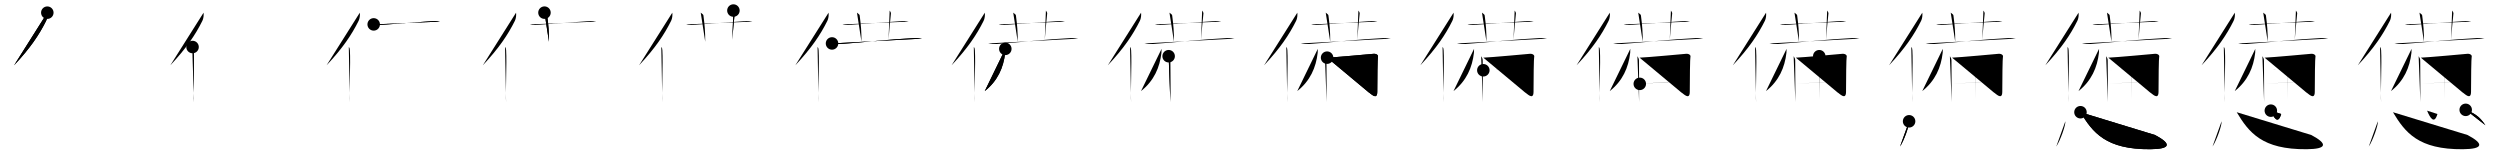 <svg class="stroke_order_diagram--svg_container_for_518662a7d5dda79658000ec5" style="height: 100px; width: 1600px;" viewbox="0 0 1600 100"><desc>Created with Snap</desc><defs></defs><line class="stroke_order_diagram--bounding_box" x1="1" x2="1599" y1="1" y2="1"></line><line class="stroke_order_diagram--bounding_box" x1="1" x2="1" y1="1" y2="99"></line><line class="stroke_order_diagram--bounding_box" x1="1" x2="1599" y1="99" y2="99"></line><line class="stroke_order_diagram--guide_line" x1="0" x2="1600" y1="50" y2="50"></line><line class="stroke_order_diagram--guide_line" x1="50" x2="50" y1="1" y2="99"></line><line class="stroke_order_diagram--bounding_box" x1="99" x2="99" y1="1" y2="99"></line><path class="stroke_order_diagram--current_path" d="M34.28,12.11c0.22,1.65-0.06,3.81-0.77,5.23c-4.5,9.02-10.2,17.48-20.51,28.46" id="kvg:0618a-s1" kvg:type="㇒" transform="matrix(1,0,0,1,-4,-4)" xmlns:kvg="http://kanjivg.tagaini.net"></path><path class="stroke_order_diagram--current_path" d="M34.28,12.11c0.22,1.65-0.06,3.81-0.77,5.23c-4.5,9.02-10.2,17.48-20.51,28.46" id="Ske2i8ny2p" kvg:type="㇒" transform="matrix(1,0,0,1,-4,-4)" xmlns:kvg="http://kanjivg.tagaini.net"></path><circle class="stroke_order_diagram--path_start" cx="34.28" cy="12.11" r="4" transform="matrix(1,0,0,1,-4,-4)"></circle><line class="stroke_order_diagram--guide_line" x1="150" x2="150" y1="1" y2="99"></line><line class="stroke_order_diagram--bounding_box" x1="199" x2="199" y1="1" y2="99"></line><path class="stroke_order_diagram--existing_path" d="M34.28,12.11c0.22,1.65-0.06,3.81-0.77,5.23c-4.5,9.02-10.2,17.48-20.51,28.46" id="Ske2i8ny2s" kvg:type="㇒" transform="matrix(1,0,0,1,96,-4)" xmlns:kvg="http://kanjivg.tagaini.net"></path><path class="stroke_order_diagram--current_path" d="M27.23,34.09c0.54,0.41,0.64,1.32,0.7,2.17c0.51,7.92-0.48,28.29-0.04,33.15" id="kvg:0618a-s2" kvg:type="㇑" transform="matrix(1,0,0,1,96,-4)" xmlns:kvg="http://kanjivg.tagaini.net"></path><path class="stroke_order_diagram--current_path" d="M27.23,34.09c0.54,0.41,0.64,1.32,0.7,2.17c0.51,7.92-0.48,28.29-0.04,33.15" id="Ske2i8ny2u" kvg:type="㇑" transform="matrix(1,0,0,1,96,-4)" xmlns:kvg="http://kanjivg.tagaini.net"></path><circle class="stroke_order_diagram--path_start" cx="27.23" cy="34.09" r="4" transform="matrix(1,0,0,1,96,-4)"></circle><line class="stroke_order_diagram--guide_line" x1="250" x2="250" y1="1" y2="99"></line><line class="stroke_order_diagram--bounding_box" x1="299" x2="299" y1="1" y2="99"></line><path class="stroke_order_diagram--existing_path" d="M34.28,12.11c0.22,1.65-0.06,3.81-0.77,5.23c-4.5,9.02-10.2,17.48-20.51,28.46" id="Ske2i8ny2x" kvg:type="㇒" transform="matrix(1,0,0,1,196,-4)" xmlns:kvg="http://kanjivg.tagaini.net"></path><path class="stroke_order_diagram--existing_path" d="M27.23,34.09c0.54,0.41,0.64,1.32,0.7,2.17c0.51,7.92-0.48,28.29-0.04,33.15" id="Ske2i8ny2y" kvg:type="㇑" transform="matrix(1,0,0,1,196,-4)" xmlns:kvg="http://kanjivg.tagaini.net"></path><path class="stroke_order_diagram--current_path" d="M43.16,19.61c1.15,0.38,2.49,0.45,3.65,0.38c10.6-0.69,26.44-1.98,34.74-2.53c1.92-0.13,3.08,0.18,4.04,0.37" id="kvg:0618a-s3" kvg:type="㇐" transform="matrix(1,0,0,1,196,-4)" xmlns:kvg="http://kanjivg.tagaini.net"></path><path class="stroke_order_diagram--current_path" d="M43.16,19.61c1.15,0.38,2.49,0.45,3.65,0.38c10.6-0.69,26.44-1.98,34.74-2.53c1.92-0.13,3.08,0.18,4.04,0.37" id="Ske2i8ny210" kvg:type="㇐" transform="matrix(1,0,0,1,196,-4)" xmlns:kvg="http://kanjivg.tagaini.net"></path><circle class="stroke_order_diagram--path_start" cx="43.16" cy="19.61" r="4" transform="matrix(1,0,0,1,196,-4)"></circle><line class="stroke_order_diagram--guide_line" x1="350" x2="350" y1="1" y2="99"></line><line class="stroke_order_diagram--bounding_box" x1="399" x2="399" y1="1" y2="99"></line><path class="stroke_order_diagram--existing_path" d="M34.28,12.11c0.22,1.65-0.06,3.81-0.77,5.23c-4.5,9.02-10.2,17.48-20.51,28.46" id="Ske2i8ny213" kvg:type="㇒" transform="matrix(1,0,0,1,296,-4)" xmlns:kvg="http://kanjivg.tagaini.net"></path><path class="stroke_order_diagram--existing_path" d="M27.23,34.09c0.54,0.41,0.64,1.32,0.7,2.17c0.51,7.92-0.48,28.29-0.04,33.15" id="Ske2i8ny214" kvg:type="㇑" transform="matrix(1,0,0,1,296,-4)" xmlns:kvg="http://kanjivg.tagaini.net"></path><path class="stroke_order_diagram--existing_path" d="M43.16,19.61c1.15,0.38,2.49,0.45,3.65,0.38c10.6-0.69,26.44-1.98,34.74-2.53c1.92-0.13,3.08,0.18,4.04,0.37" id="Ske2i8ny215" kvg:type="㇐" transform="matrix(1,0,0,1,296,-4)" xmlns:kvg="http://kanjivg.tagaini.net"></path><path class="stroke_order_diagram--current_path" d="M52.46,12.09c1.22,0.96,1.66,1.25,1.74,1.85c0.86,6.56,1.15,10.31,1.15,16.8" id="kvg:0618a-s4" kvg:type="㇑a" transform="matrix(1,0,0,1,296,-4)" xmlns:kvg="http://kanjivg.tagaini.net"></path><path class="stroke_order_diagram--current_path" d="M52.46,12.09c1.22,0.96,1.66,1.25,1.74,1.85c0.86,6.56,1.15,10.31,1.15,16.8" id="Ske2i8ny217" kvg:type="㇑a" transform="matrix(1,0,0,1,296,-4)" xmlns:kvg="http://kanjivg.tagaini.net"></path><circle class="stroke_order_diagram--path_start" cx="52.46" cy="12.09" r="4" transform="matrix(1,0,0,1,296,-4)"></circle><line class="stroke_order_diagram--guide_line" x1="450" x2="450" y1="1" y2="99"></line><line class="stroke_order_diagram--bounding_box" x1="499" x2="499" y1="1" y2="99"></line><path class="stroke_order_diagram--existing_path" d="M34.28,12.11c0.22,1.65-0.06,3.81-0.77,5.23c-4.5,9.02-10.2,17.48-20.51,28.46" id="Ske2i8ny21a" kvg:type="㇒" transform="matrix(1,0,0,1,396,-4)" xmlns:kvg="http://kanjivg.tagaini.net"></path><path class="stroke_order_diagram--existing_path" d="M27.23,34.09c0.54,0.41,0.64,1.32,0.7,2.17c0.51,7.92-0.48,28.29-0.04,33.15" id="Ske2i8ny21b" kvg:type="㇑" transform="matrix(1,0,0,1,396,-4)" xmlns:kvg="http://kanjivg.tagaini.net"></path><path class="stroke_order_diagram--existing_path" d="M43.16,19.61c1.15,0.38,2.49,0.45,3.65,0.38c10.6-0.69,26.44-1.98,34.74-2.53c1.92-0.13,3.08,0.18,4.04,0.37" id="Ske2i8ny21c" kvg:type="㇐" transform="matrix(1,0,0,1,396,-4)" xmlns:kvg="http://kanjivg.tagaini.net"></path><path class="stroke_order_diagram--existing_path" d="M52.46,12.09c1.22,0.96,1.66,1.25,1.74,1.85c0.86,6.56,1.15,10.31,1.15,16.8" id="Ske2i8ny21d" kvg:type="㇑a" transform="matrix(1,0,0,1,396,-4)" xmlns:kvg="http://kanjivg.tagaini.net"></path><path class="stroke_order_diagram--current_path" d="M73.38,10.75c0.36,0.5,0.88,1.35,0.82,1.85c-0.71,6.15-0.96,10.65-1.55,16.8" id="kvg:0618a-s5" kvg:type="㇑a" transform="matrix(1,0,0,1,396,-4)" xmlns:kvg="http://kanjivg.tagaini.net"></path><path class="stroke_order_diagram--current_path" d="M73.38,10.75c0.36,0.5,0.88,1.35,0.82,1.85c-0.71,6.15-0.96,10.65-1.55,16.8" id="Ske2i8ny21f" kvg:type="㇑a" transform="matrix(1,0,0,1,396,-4)" xmlns:kvg="http://kanjivg.tagaini.net"></path><circle class="stroke_order_diagram--path_start" cx="73.38" cy="10.75" r="4" transform="matrix(1,0,0,1,396,-4)"></circle><line class="stroke_order_diagram--guide_line" x1="550" x2="550" y1="1" y2="99"></line><line class="stroke_order_diagram--bounding_box" x1="599" x2="599" y1="1" y2="99"></line><path class="stroke_order_diagram--existing_path" d="M34.28,12.11c0.22,1.65-0.06,3.81-0.77,5.23c-4.5,9.02-10.2,17.48-20.51,28.46" id="Ske2i8ny21i" kvg:type="㇒" transform="matrix(1,0,0,1,496,-4)" xmlns:kvg="http://kanjivg.tagaini.net"></path><path class="stroke_order_diagram--existing_path" d="M27.23,34.09c0.54,0.41,0.64,1.32,0.7,2.17c0.51,7.92-0.48,28.29-0.04,33.15" id="Ske2i8ny21j" kvg:type="㇑" transform="matrix(1,0,0,1,496,-4)" xmlns:kvg="http://kanjivg.tagaini.net"></path><path class="stroke_order_diagram--existing_path" d="M43.16,19.61c1.15,0.38,2.49,0.45,3.65,0.38c10.6-0.69,26.44-1.98,34.74-2.53c1.92-0.13,3.08,0.18,4.04,0.37" id="Ske2i8ny21k" kvg:type="㇐" transform="matrix(1,0,0,1,496,-4)" xmlns:kvg="http://kanjivg.tagaini.net"></path><path class="stroke_order_diagram--existing_path" d="M52.46,12.09c1.22,0.96,1.66,1.25,1.74,1.85c0.86,6.56,1.15,10.31,1.15,16.8" id="Ske2i8ny21l" kvg:type="㇑a" transform="matrix(1,0,0,1,496,-4)" xmlns:kvg="http://kanjivg.tagaini.net"></path><path class="stroke_order_diagram--existing_path" d="M73.38,10.75c0.36,0.5,0.88,1.35,0.82,1.85c-0.71,6.15-0.96,10.65-1.55,16.8" id="Ske2i8ny21m" kvg:type="㇑a" transform="matrix(1,0,0,1,496,-4)" xmlns:kvg="http://kanjivg.tagaini.net"></path><path class="stroke_order_diagram--current_path" d="M36.49,31.8c1.41,0.37,3.99,0.47,5.39,0.37C58,31,71.99,29.27,89.15,28.36c2.34-0.12,3.75,0.18,4.92,0.36" id="kvg:0618a-s6" kvg:type="㇐" transform="matrix(1,0,0,1,496,-4)" xmlns:kvg="http://kanjivg.tagaini.net"></path><path class="stroke_order_diagram--current_path" d="M36.49,31.8c1.41,0.37,3.99,0.47,5.39,0.37C58,31,71.99,29.27,89.15,28.36c2.34-0.12,3.75,0.18,4.92,0.36" id="Ske2i8ny21o" kvg:type="㇐" transform="matrix(1,0,0,1,496,-4)" xmlns:kvg="http://kanjivg.tagaini.net"></path><circle class="stroke_order_diagram--path_start" cx="36.49" cy="31.8" r="4" transform="matrix(1,0,0,1,496,-4)"></circle><line class="stroke_order_diagram--guide_line" x1="650" x2="650" y1="1" y2="99"></line><line class="stroke_order_diagram--bounding_box" x1="699" x2="699" y1="1" y2="99"></line><path class="stroke_order_diagram--existing_path" d="M34.28,12.11c0.22,1.65-0.06,3.81-0.77,5.23c-4.5,9.02-10.2,17.48-20.51,28.46" id="Ske2i8ny21r" kvg:type="㇒" transform="matrix(1,0,0,1,596,-4)" xmlns:kvg="http://kanjivg.tagaini.net"></path><path class="stroke_order_diagram--existing_path" d="M27.23,34.09c0.54,0.41,0.64,1.32,0.7,2.17c0.51,7.92-0.48,28.29-0.04,33.15" id="Ske2i8ny21s" kvg:type="㇑" transform="matrix(1,0,0,1,596,-4)" xmlns:kvg="http://kanjivg.tagaini.net"></path><path class="stroke_order_diagram--existing_path" d="M43.16,19.61c1.15,0.38,2.49,0.45,3.65,0.38c10.6-0.69,26.44-1.98,34.74-2.53c1.92-0.13,3.08,0.18,4.04,0.37" id="Ske2i8ny21t" kvg:type="㇐" transform="matrix(1,0,0,1,596,-4)" xmlns:kvg="http://kanjivg.tagaini.net"></path><path class="stroke_order_diagram--existing_path" d="M52.46,12.09c1.22,0.96,1.66,1.25,1.74,1.85c0.86,6.56,1.15,10.31,1.15,16.8" id="Ske2i8ny21u" kvg:type="㇑a" transform="matrix(1,0,0,1,596,-4)" xmlns:kvg="http://kanjivg.tagaini.net"></path><path class="stroke_order_diagram--existing_path" d="M73.38,10.75c0.36,0.5,0.88,1.35,0.82,1.85c-0.71,6.15-0.96,10.65-1.55,16.8" id="Ske2i8ny21v" kvg:type="㇑a" transform="matrix(1,0,0,1,596,-4)" xmlns:kvg="http://kanjivg.tagaini.net"></path><path class="stroke_order_diagram--existing_path" d="M36.49,31.8c1.41,0.37,3.99,0.47,5.39,0.37C58,31,71.99,29.27,89.15,28.36c2.34-0.12,3.75,0.18,4.92,0.36" id="Ske2i8ny21w" kvg:type="㇐" transform="matrix(1,0,0,1,596,-4)" xmlns:kvg="http://kanjivg.tagaini.net"></path><path class="stroke_order_diagram--current_path" d="M47.4,35.27c0.04,0.61,0.01,1.74-0.07,2.46c-1.08,9.52-4.83,18.02-13.09,24.57" id="kvg:0618a-s7" kvg:type="㇒" transform="matrix(1,0,0,1,596,-4)" xmlns:kvg="http://kanjivg.tagaini.net"></path><path class="stroke_order_diagram--current_path" d="M47.4,35.27c0.04,0.61,0.01,1.74-0.07,2.46c-1.08,9.52-4.83,18.02-13.09,24.57" id="Ske2i8ny21y" kvg:type="㇒" transform="matrix(1,0,0,1,596,-4)" xmlns:kvg="http://kanjivg.tagaini.net"></path><circle class="stroke_order_diagram--path_start" cx="47.4" cy="35.27" r="4" transform="matrix(1,0,0,1,596,-4)"></circle><line class="stroke_order_diagram--guide_line" x1="750" x2="750" y1="1" y2="99"></line><line class="stroke_order_diagram--bounding_box" x1="799" x2="799" y1="1" y2="99"></line><path class="stroke_order_diagram--existing_path" d="M34.28,12.11c0.22,1.65-0.06,3.81-0.77,5.23c-4.5,9.02-10.2,17.48-20.51,28.46" id="Ske2i8ny221" kvg:type="㇒" transform="matrix(1,0,0,1,696,-4)" xmlns:kvg="http://kanjivg.tagaini.net"></path><path class="stroke_order_diagram--existing_path" d="M27.23,34.09c0.54,0.41,0.64,1.32,0.7,2.17c0.51,7.92-0.48,28.29-0.04,33.15" id="Ske2i8ny222" kvg:type="㇑" transform="matrix(1,0,0,1,696,-4)" xmlns:kvg="http://kanjivg.tagaini.net"></path><path class="stroke_order_diagram--existing_path" d="M43.16,19.61c1.15,0.38,2.49,0.45,3.65,0.38c10.6-0.69,26.44-1.98,34.74-2.53c1.92-0.13,3.08,0.18,4.04,0.37" id="Ske2i8ny223" kvg:type="㇐" transform="matrix(1,0,0,1,696,-4)" xmlns:kvg="http://kanjivg.tagaini.net"></path><path class="stroke_order_diagram--existing_path" d="M52.46,12.09c1.22,0.96,1.66,1.25,1.74,1.85c0.86,6.56,1.15,10.31,1.15,16.8" id="Ske2i8ny224" kvg:type="㇑a" transform="matrix(1,0,0,1,696,-4)" xmlns:kvg="http://kanjivg.tagaini.net"></path><path class="stroke_order_diagram--existing_path" d="M73.38,10.75c0.36,0.5,0.88,1.35,0.82,1.85c-0.71,6.15-0.96,10.65-1.55,16.8" id="Ske2i8ny225" kvg:type="㇑a" transform="matrix(1,0,0,1,696,-4)" xmlns:kvg="http://kanjivg.tagaini.net"></path><path class="stroke_order_diagram--existing_path" d="M36.49,31.8c1.41,0.37,3.99,0.47,5.39,0.37C58,31,71.99,29.27,89.15,28.36c2.34-0.12,3.75,0.18,4.92,0.36" id="Ske2i8ny226" kvg:type="㇐" transform="matrix(1,0,0,1,696,-4)" xmlns:kvg="http://kanjivg.tagaini.net"></path><path class="stroke_order_diagram--existing_path" d="M47.4,35.27c0.04,0.61,0.01,1.74-0.07,2.46c-1.08,9.52-4.83,18.02-13.09,24.57" id="Ske2i8ny227" kvg:type="㇒" transform="matrix(1,0,0,1,696,-4)" xmlns:kvg="http://kanjivg.tagaini.net"></path><path class="stroke_order_diagram--current_path" d="M51.93,39.97c0.57,1.03,0.99,1.39,1.01,2.81c0.09,6.14,0.09,25.75,0.09,26.48" id="kvg:0618a-s8" kvg:type="㇑/㇒" transform="matrix(1,0,0,1,696,-4)" xmlns:kvg="http://kanjivg.tagaini.net"></path><path class="stroke_order_diagram--current_path" d="M51.93,39.97c0.57,1.03,0.99,1.39,1.01,2.81c0.09,6.14,0.09,25.75,0.09,26.48" id="Ske2i8ny229" kvg:type="㇑/㇒" transform="matrix(1,0,0,1,696,-4)" xmlns:kvg="http://kanjivg.tagaini.net"></path><circle class="stroke_order_diagram--path_start" cx="51.93" cy="39.97" r="4" transform="matrix(1,0,0,1,696,-4)"></circle><line class="stroke_order_diagram--guide_line" x1="850" x2="850" y1="1" y2="99"></line><line class="stroke_order_diagram--bounding_box" x1="899" x2="899" y1="1" y2="99"></line><path class="stroke_order_diagram--existing_path" d="M34.28,12.11c0.22,1.65-0.06,3.81-0.77,5.23c-4.5,9.02-10.2,17.48-20.51,28.46" id="Ske2i8ny22c" kvg:type="㇒" transform="matrix(1,0,0,1,796,-4)" xmlns:kvg="http://kanjivg.tagaini.net"></path><path class="stroke_order_diagram--existing_path" d="M27.23,34.09c0.54,0.41,0.64,1.32,0.7,2.17c0.51,7.92-0.48,28.29-0.04,33.15" id="Ske2i8ny22d" kvg:type="㇑" transform="matrix(1,0,0,1,796,-4)" xmlns:kvg="http://kanjivg.tagaini.net"></path><path class="stroke_order_diagram--existing_path" d="M43.16,19.61c1.15,0.38,2.49,0.45,3.65,0.38c10.6-0.69,26.44-1.98,34.74-2.53c1.92-0.13,3.08,0.18,4.04,0.37" id="Ske2i8ny22e" kvg:type="㇐" transform="matrix(1,0,0,1,796,-4)" xmlns:kvg="http://kanjivg.tagaini.net"></path><path class="stroke_order_diagram--existing_path" d="M52.46,12.09c1.22,0.96,1.66,1.25,1.74,1.85c0.86,6.56,1.15,10.31,1.15,16.8" id="Ske2i8ny22f" kvg:type="㇑a" transform="matrix(1,0,0,1,796,-4)" xmlns:kvg="http://kanjivg.tagaini.net"></path><path class="stroke_order_diagram--existing_path" d="M73.38,10.75c0.36,0.5,0.88,1.35,0.82,1.85c-0.71,6.15-0.96,10.65-1.55,16.8" id="Ske2i8ny22g" kvg:type="㇑a" transform="matrix(1,0,0,1,796,-4)" xmlns:kvg="http://kanjivg.tagaini.net"></path><path class="stroke_order_diagram--existing_path" d="M36.49,31.8c1.41,0.37,3.99,0.47,5.39,0.37C58,31,71.99,29.27,89.15,28.36c2.34-0.12,3.75,0.18,4.92,0.36" id="Ske2i8ny22h" kvg:type="㇐" transform="matrix(1,0,0,1,796,-4)" xmlns:kvg="http://kanjivg.tagaini.net"></path><path class="stroke_order_diagram--existing_path" d="M47.4,35.27c0.04,0.61,0.01,1.74-0.07,2.46c-1.08,9.52-4.83,18.02-13.09,24.57" id="Ske2i8ny22i" kvg:type="㇒" transform="matrix(1,0,0,1,796,-4)" xmlns:kvg="http://kanjivg.tagaini.net"></path><path class="stroke_order_diagram--existing_path" d="M51.93,39.97c0.57,1.03,0.99,1.39,1.01,2.81c0.09,6.14,0.09,25.75,0.09,26.48" id="Ske2i8ny22j" kvg:type="㇑/㇒" transform="matrix(1,0,0,1,796,-4)" xmlns:kvg="http://kanjivg.tagaini.net"></path><path class="stroke_order_diagram--current_path" d="M53.33,40.9c4.81-0.16,28.43-2.36,29.7-2.46c2.29-0.19,3.14,1.24,2.86,1.81c-0.27,0.55-0.43,14.75-0.43,22.47c0,5.94-4.46,0.82-5.37,0.49" id="kvg:0618a-s9" kvg:type="㇆a" transform="matrix(1,0,0,1,796,-4)" xmlns:kvg="http://kanjivg.tagaini.net"></path><path class="stroke_order_diagram--current_path" d="M53.33,40.9c4.81-0.16,28.43-2.36,29.7-2.46c2.29-0.19,3.14,1.24,2.86,1.81c-0.27,0.55-0.43,14.75-0.43,22.47c0,5.94-4.46,0.82-5.37,0.49" id="Ske2i8ny22l" kvg:type="㇆a" transform="matrix(1,0,0,1,796,-4)" xmlns:kvg="http://kanjivg.tagaini.net"></path><circle class="stroke_order_diagram--path_start" cx="53.33" cy="40.9" r="4" transform="matrix(1,0,0,1,796,-4)"></circle><line class="stroke_order_diagram--guide_line" x1="950" x2="950" y1="1" y2="99"></line><line class="stroke_order_diagram--bounding_box" x1="999" x2="999" y1="1" y2="99"></line><path class="stroke_order_diagram--existing_path" d="M34.28,12.11c0.22,1.65-0.06,3.81-0.77,5.23c-4.5,9.02-10.2,17.48-20.51,28.46" id="Ske2i8ny22o" kvg:type="㇒" transform="matrix(1,0,0,1,896,-4)" xmlns:kvg="http://kanjivg.tagaini.net"></path><path class="stroke_order_diagram--existing_path" d="M27.23,34.09c0.54,0.41,0.64,1.32,0.7,2.17c0.51,7.92-0.48,28.29-0.04,33.15" id="Ske2i8ny22p" kvg:type="㇑" transform="matrix(1,0,0,1,896,-4)" xmlns:kvg="http://kanjivg.tagaini.net"></path><path class="stroke_order_diagram--existing_path" d="M43.16,19.61c1.15,0.38,2.49,0.45,3.65,0.38c10.6-0.69,26.44-1.98,34.74-2.53c1.92-0.13,3.08,0.18,4.04,0.37" id="Ske2i8ny22q" kvg:type="㇐" transform="matrix(1,0,0,1,896,-4)" xmlns:kvg="http://kanjivg.tagaini.net"></path><path class="stroke_order_diagram--existing_path" d="M52.46,12.09c1.22,0.96,1.66,1.25,1.74,1.85c0.86,6.56,1.15,10.31,1.15,16.8" id="Ske2i8ny22r" kvg:type="㇑a" transform="matrix(1,0,0,1,896,-4)" xmlns:kvg="http://kanjivg.tagaini.net"></path><path class="stroke_order_diagram--existing_path" d="M73.38,10.75c0.36,0.5,0.88,1.35,0.82,1.85c-0.71,6.15-0.96,10.65-1.55,16.8" id="Ske2i8ny22s" kvg:type="㇑a" transform="matrix(1,0,0,1,896,-4)" xmlns:kvg="http://kanjivg.tagaini.net"></path><path class="stroke_order_diagram--existing_path" d="M36.49,31.8c1.41,0.37,3.99,0.47,5.39,0.37C58,31,71.99,29.27,89.15,28.36c2.34-0.12,3.75,0.18,4.92,0.36" id="Ske2i8ny22t" kvg:type="㇐" transform="matrix(1,0,0,1,896,-4)" xmlns:kvg="http://kanjivg.tagaini.net"></path><path class="stroke_order_diagram--existing_path" d="M47.4,35.27c0.04,0.61,0.01,1.74-0.07,2.46c-1.08,9.52-4.83,18.02-13.09,24.57" id="Ske2i8ny22u" kvg:type="㇒" transform="matrix(1,0,0,1,896,-4)" xmlns:kvg="http://kanjivg.tagaini.net"></path><path class="stroke_order_diagram--existing_path" d="M51.93,39.97c0.57,1.03,0.99,1.39,1.01,2.81c0.09,6.14,0.09,25.75,0.09,26.48" id="Ske2i8ny22v" kvg:type="㇑/㇒" transform="matrix(1,0,0,1,896,-4)" xmlns:kvg="http://kanjivg.tagaini.net"></path><path class="stroke_order_diagram--existing_path" d="M53.33,40.9c4.81-0.16,28.43-2.36,29.7-2.46c2.29-0.19,3.14,1.24,2.86,1.81c-0.27,0.55-0.43,14.75-0.43,22.47c0,5.94-4.46,0.82-5.37,0.49" id="Ske2i8ny22w" kvg:type="㇆a" transform="matrix(1,0,0,1,896,-4)" xmlns:kvg="http://kanjivg.tagaini.net"></path><path class="stroke_order_diagram--current_path" d="M53.33,48.97c6.37-0.33,26.84-1.76,31.98-2.05" id="kvg:0618a-s10" kvg:type="㇐a" transform="matrix(1,0,0,1,896,-4)" xmlns:kvg="http://kanjivg.tagaini.net"></path><path class="stroke_order_diagram--current_path" d="M53.33,48.97c6.37-0.33,26.84-1.76,31.98-2.05" id="Ske2i8ny22y" kvg:type="㇐a" transform="matrix(1,0,0,1,896,-4)" xmlns:kvg="http://kanjivg.tagaini.net"></path><circle class="stroke_order_diagram--path_start" cx="53.33" cy="48.97" r="4" transform="matrix(1,0,0,1,896,-4)"></circle><line class="stroke_order_diagram--guide_line" x1="1050" x2="1050" y1="1" y2="99"></line><line class="stroke_order_diagram--bounding_box" x1="1099" x2="1099" y1="1" y2="99"></line><path class="stroke_order_diagram--existing_path" d="M34.28,12.11c0.22,1.65-0.06,3.81-0.77,5.23c-4.5,9.02-10.2,17.48-20.51,28.46" id="Ske2i8ny231" kvg:type="㇒" transform="matrix(1,0,0,1,996,-4)" xmlns:kvg="http://kanjivg.tagaini.net"></path><path class="stroke_order_diagram--existing_path" d="M27.23,34.09c0.54,0.41,0.64,1.32,0.7,2.17c0.51,7.92-0.48,28.29-0.04,33.15" id="Ske2i8ny232" kvg:type="㇑" transform="matrix(1,0,0,1,996,-4)" xmlns:kvg="http://kanjivg.tagaini.net"></path><path class="stroke_order_diagram--existing_path" d="M43.16,19.61c1.15,0.38,2.49,0.45,3.65,0.38c10.6-0.69,26.44-1.98,34.74-2.53c1.92-0.13,3.08,0.18,4.04,0.37" id="Ske2i8ny233" kvg:type="㇐" transform="matrix(1,0,0,1,996,-4)" xmlns:kvg="http://kanjivg.tagaini.net"></path><path class="stroke_order_diagram--existing_path" d="M52.46,12.09c1.22,0.96,1.66,1.25,1.74,1.85c0.86,6.56,1.15,10.31,1.15,16.8" id="Ske2i8ny234" kvg:type="㇑a" transform="matrix(1,0,0,1,996,-4)" xmlns:kvg="http://kanjivg.tagaini.net"></path><path class="stroke_order_diagram--existing_path" d="M73.38,10.75c0.36,0.5,0.88,1.35,0.82,1.85c-0.71,6.15-0.96,10.65-1.55,16.8" id="Ske2i8ny235" kvg:type="㇑a" transform="matrix(1,0,0,1,996,-4)" xmlns:kvg="http://kanjivg.tagaini.net"></path><path class="stroke_order_diagram--existing_path" d="M36.49,31.8c1.41,0.37,3.99,0.47,5.39,0.37C58,31,71.99,29.27,89.15,28.36c2.34-0.12,3.75,0.18,4.92,0.36" id="Ske2i8ny236" kvg:type="㇐" transform="matrix(1,0,0,1,996,-4)" xmlns:kvg="http://kanjivg.tagaini.net"></path><path class="stroke_order_diagram--existing_path" d="M47.4,35.27c0.04,0.61,0.01,1.74-0.07,2.46c-1.08,9.52-4.83,18.02-13.09,24.57" id="Ske2i8ny237" kvg:type="㇒" transform="matrix(1,0,0,1,996,-4)" xmlns:kvg="http://kanjivg.tagaini.net"></path><path class="stroke_order_diagram--existing_path" d="M51.93,39.97c0.57,1.03,0.99,1.39,1.01,2.81c0.09,6.14,0.09,25.75,0.09,26.48" id="Ske2i8ny238" kvg:type="㇑/㇒" transform="matrix(1,0,0,1,996,-4)" xmlns:kvg="http://kanjivg.tagaini.net"></path><path class="stroke_order_diagram--existing_path" d="M53.33,40.9c4.81-0.16,28.43-2.36,29.7-2.46c2.29-0.19,3.14,1.24,2.86,1.81c-0.27,0.55-0.43,14.75-0.43,22.47c0,5.94-4.46,0.82-5.37,0.49" id="Ske2i8ny239" kvg:type="㇆a" transform="matrix(1,0,0,1,996,-4)" xmlns:kvg="http://kanjivg.tagaini.net"></path><path class="stroke_order_diagram--existing_path" d="M53.33,48.97c6.37-0.33,26.84-1.76,31.98-2.05" id="Ske2i8ny23a" kvg:type="㇐a" transform="matrix(1,0,0,1,996,-4)" xmlns:kvg="http://kanjivg.tagaini.net"></path><path class="stroke_order_diagram--current_path" d="M53.46,57.67c4.57-0.29,26.53-1.83,31.81-2.02" id="kvg:0618a-s11" kvg:type="㇐a" transform="matrix(1,0,0,1,996,-4)" xmlns:kvg="http://kanjivg.tagaini.net"></path><path class="stroke_order_diagram--current_path" d="M53.46,57.67c4.57-0.29,26.53-1.83,31.81-2.02" id="Ske2i8ny23c" kvg:type="㇐a" transform="matrix(1,0,0,1,996,-4)" xmlns:kvg="http://kanjivg.tagaini.net"></path><circle class="stroke_order_diagram--path_start" cx="53.46" cy="57.67" r="4" transform="matrix(1,0,0,1,996,-4)"></circle><line class="stroke_order_diagram--guide_line" x1="1150" x2="1150" y1="1" y2="99"></line><line class="stroke_order_diagram--bounding_box" x1="1199" x2="1199" y1="1" y2="99"></line><path class="stroke_order_diagram--existing_path" d="M34.28,12.11c0.22,1.65-0.06,3.81-0.77,5.23c-4.5,9.02-10.2,17.48-20.51,28.46" id="Ske2i8ny23f" kvg:type="㇒" transform="matrix(1,0,0,1,1096,-4)" xmlns:kvg="http://kanjivg.tagaini.net"></path><path class="stroke_order_diagram--existing_path" d="M27.23,34.09c0.54,0.41,0.64,1.32,0.7,2.17c0.51,7.92-0.48,28.29-0.04,33.15" id="Ske2i8ny23g" kvg:type="㇑" transform="matrix(1,0,0,1,1096,-4)" xmlns:kvg="http://kanjivg.tagaini.net"></path><path class="stroke_order_diagram--existing_path" d="M43.16,19.61c1.15,0.38,2.49,0.45,3.65,0.38c10.6-0.69,26.44-1.98,34.74-2.53c1.92-0.13,3.08,0.18,4.04,0.37" id="Ske2i8ny23h" kvg:type="㇐" transform="matrix(1,0,0,1,1096,-4)" xmlns:kvg="http://kanjivg.tagaini.net"></path><path class="stroke_order_diagram--existing_path" d="M52.46,12.09c1.22,0.96,1.66,1.25,1.74,1.85c0.86,6.56,1.15,10.31,1.15,16.8" id="Ske2i8ny23i" kvg:type="㇑a" transform="matrix(1,0,0,1,1096,-4)" xmlns:kvg="http://kanjivg.tagaini.net"></path><path class="stroke_order_diagram--existing_path" d="M73.38,10.75c0.36,0.5,0.88,1.35,0.82,1.85c-0.71,6.15-0.96,10.65-1.55,16.8" id="Ske2i8ny23j" kvg:type="㇑a" transform="matrix(1,0,0,1,1096,-4)" xmlns:kvg="http://kanjivg.tagaini.net"></path><path class="stroke_order_diagram--existing_path" d="M36.49,31.8c1.41,0.37,3.99,0.47,5.39,0.37C58,31,71.99,29.27,89.15,28.36c2.34-0.12,3.75,0.18,4.92,0.36" id="Ske2i8ny23k" kvg:type="㇐" transform="matrix(1,0,0,1,1096,-4)" xmlns:kvg="http://kanjivg.tagaini.net"></path><path class="stroke_order_diagram--existing_path" d="M47.4,35.27c0.04,0.61,0.01,1.74-0.07,2.46c-1.08,9.52-4.83,18.02-13.09,24.57" id="Ske2i8ny23l" kvg:type="㇒" transform="matrix(1,0,0,1,1096,-4)" xmlns:kvg="http://kanjivg.tagaini.net"></path><path class="stroke_order_diagram--existing_path" d="M51.93,39.97c0.57,1.03,0.99,1.39,1.01,2.81c0.09,6.14,0.09,25.75,0.09,26.48" id="Ske2i8ny23m" kvg:type="㇑/㇒" transform="matrix(1,0,0,1,1096,-4)" xmlns:kvg="http://kanjivg.tagaini.net"></path><path class="stroke_order_diagram--existing_path" d="M53.33,40.9c4.81-0.16,28.43-2.36,29.7-2.46c2.29-0.19,3.14,1.24,2.86,1.81c-0.27,0.55-0.43,14.75-0.43,22.47c0,5.94-4.46,0.82-5.37,0.49" id="Ske2i8ny23n" kvg:type="㇆a" transform="matrix(1,0,0,1,1096,-4)" xmlns:kvg="http://kanjivg.tagaini.net"></path><path class="stroke_order_diagram--existing_path" d="M53.33,48.97c6.37-0.33,26.84-1.76,31.98-2.05" id="Ske2i8ny23o" kvg:type="㇐a" transform="matrix(1,0,0,1,1096,-4)" xmlns:kvg="http://kanjivg.tagaini.net"></path><path class="stroke_order_diagram--existing_path" d="M53.46,57.67c4.57-0.29,26.53-1.83,31.81-2.02" id="Ske2i8ny23p" kvg:type="㇐a" transform="matrix(1,0,0,1,1096,-4)" xmlns:kvg="http://kanjivg.tagaini.net"></path><path class="stroke_order_diagram--current_path" d="M68.32,39.98c0.11,0.37,0,24.99-0.11,27.29" id="kvg:0618a-s12" kvg:type="㇑" transform="matrix(1,0,0,1,1096,-4)" xmlns:kvg="http://kanjivg.tagaini.net"></path><path class="stroke_order_diagram--current_path" d="M68.32,39.98c0.11,0.37,0,24.99-0.11,27.29" id="Ske2i8ny23r" kvg:type="㇑" transform="matrix(1,0,0,1,1096,-4)" xmlns:kvg="http://kanjivg.tagaini.net"></path><circle class="stroke_order_diagram--path_start" cx="68.32" cy="39.98" r="4" transform="matrix(1,0,0,1,1096,-4)"></circle><line class="stroke_order_diagram--guide_line" x1="1250" x2="1250" y1="1" y2="99"></line><line class="stroke_order_diagram--bounding_box" x1="1299" x2="1299" y1="1" y2="99"></line><path class="stroke_order_diagram--existing_path" d="M34.28,12.11c0.22,1.65-0.06,3.81-0.77,5.23c-4.5,9.02-10.2,17.48-20.51,28.46" id="Ske2i8ny23u" kvg:type="㇒" transform="matrix(1,0,0,1,1196,-4)" xmlns:kvg="http://kanjivg.tagaini.net"></path><path class="stroke_order_diagram--existing_path" d="M27.23,34.09c0.54,0.41,0.64,1.32,0.7,2.17c0.51,7.92-0.48,28.29-0.04,33.15" id="Ske2i8ny23v" kvg:type="㇑" transform="matrix(1,0,0,1,1196,-4)" xmlns:kvg="http://kanjivg.tagaini.net"></path><path class="stroke_order_diagram--existing_path" d="M43.16,19.61c1.15,0.38,2.49,0.45,3.65,0.38c10.6-0.69,26.44-1.98,34.74-2.53c1.92-0.13,3.08,0.18,4.04,0.37" id="Ske2i8ny23w" kvg:type="㇐" transform="matrix(1,0,0,1,1196,-4)" xmlns:kvg="http://kanjivg.tagaini.net"></path><path class="stroke_order_diagram--existing_path" d="M52.46,12.09c1.22,0.96,1.66,1.25,1.74,1.85c0.86,6.56,1.15,10.31,1.15,16.8" id="Ske2i8ny23x" kvg:type="㇑a" transform="matrix(1,0,0,1,1196,-4)" xmlns:kvg="http://kanjivg.tagaini.net"></path><path class="stroke_order_diagram--existing_path" d="M73.38,10.75c0.36,0.5,0.88,1.35,0.82,1.85c-0.71,6.15-0.96,10.65-1.55,16.8" id="Ske2i8ny23y" kvg:type="㇑a" transform="matrix(1,0,0,1,1196,-4)" xmlns:kvg="http://kanjivg.tagaini.net"></path><path class="stroke_order_diagram--existing_path" d="M36.49,31.8c1.41,0.37,3.99,0.47,5.39,0.37C58,31,71.99,29.27,89.15,28.36c2.34-0.12,3.75,0.18,4.92,0.36" id="Ske2i8ny23z" kvg:type="㇐" transform="matrix(1,0,0,1,1196,-4)" xmlns:kvg="http://kanjivg.tagaini.net"></path><path class="stroke_order_diagram--existing_path" d="M47.4,35.27c0.04,0.61,0.01,1.74-0.07,2.46c-1.08,9.52-4.83,18.02-13.09,24.57" id="Ske2i8ny240" kvg:type="㇒" transform="matrix(1,0,0,1,1196,-4)" xmlns:kvg="http://kanjivg.tagaini.net"></path><path class="stroke_order_diagram--existing_path" d="M51.93,39.97c0.57,1.03,0.99,1.39,1.01,2.81c0.09,6.14,0.09,25.75,0.09,26.48" id="Ske2i8ny241" kvg:type="㇑/㇒" transform="matrix(1,0,0,1,1196,-4)" xmlns:kvg="http://kanjivg.tagaini.net"></path><path class="stroke_order_diagram--existing_path" d="M53.33,40.9c4.81-0.16,28.43-2.36,29.7-2.46c2.29-0.19,3.14,1.24,2.86,1.81c-0.27,0.55-0.43,14.75-0.43,22.47c0,5.94-4.46,0.82-5.37,0.49" id="Ske2i8ny242" kvg:type="㇆a" transform="matrix(1,0,0,1,1196,-4)" xmlns:kvg="http://kanjivg.tagaini.net"></path><path class="stroke_order_diagram--existing_path" d="M53.33,48.97c6.37-0.33,26.84-1.76,31.98-2.05" id="Ske2i8ny243" kvg:type="㇐a" transform="matrix(1,0,0,1,1196,-4)" xmlns:kvg="http://kanjivg.tagaini.net"></path><path class="stroke_order_diagram--existing_path" d="M53.46,57.67c4.57-0.29,26.53-1.83,31.81-2.02" id="Ske2i8ny244" kvg:type="㇐a" transform="matrix(1,0,0,1,1196,-4)" xmlns:kvg="http://kanjivg.tagaini.net"></path><path class="stroke_order_diagram--existing_path" d="M68.32,39.98c0.11,0.37,0,24.99-0.11,27.29" id="Ske2i8ny245" kvg:type="㇑" transform="matrix(1,0,0,1,1196,-4)" xmlns:kvg="http://kanjivg.tagaini.net"></path><path class="stroke_order_diagram--current_path" d="M25.82,81.63C26.14,83.92,22.59,94,20,97.8" id="kvg:0618a-s13" kvg:type="㇔" transform="matrix(1,0,0,1,1196,-4)" xmlns:kvg="http://kanjivg.tagaini.net"></path><path class="stroke_order_diagram--current_path" d="M25.82,81.63C26.14,83.92,22.59,94,20,97.8" id="Ske2i8ny247" kvg:type="㇔" transform="matrix(1,0,0,1,1196,-4)" xmlns:kvg="http://kanjivg.tagaini.net"></path><circle class="stroke_order_diagram--path_start" cx="25.82" cy="81.63" r="4" transform="matrix(1,0,0,1,1196,-4)"></circle><line class="stroke_order_diagram--guide_line" x1="1350" x2="1350" y1="1" y2="99"></line><line class="stroke_order_diagram--bounding_box" x1="1399" x2="1399" y1="1" y2="99"></line><path class="stroke_order_diagram--existing_path" d="M34.28,12.11c0.22,1.65-0.06,3.81-0.77,5.23c-4.5,9.02-10.2,17.48-20.51,28.46" id="Ske2i8ny24a" kvg:type="㇒" transform="matrix(1,0,0,1,1296,-4)" xmlns:kvg="http://kanjivg.tagaini.net"></path><path class="stroke_order_diagram--existing_path" d="M27.23,34.09c0.54,0.41,0.64,1.32,0.7,2.17c0.51,7.92-0.48,28.29-0.04,33.15" id="Ske2i8ny24b" kvg:type="㇑" transform="matrix(1,0,0,1,1296,-4)" xmlns:kvg="http://kanjivg.tagaini.net"></path><path class="stroke_order_diagram--existing_path" d="M43.16,19.61c1.15,0.38,2.49,0.45,3.65,0.38c10.6-0.69,26.44-1.98,34.74-2.53c1.92-0.13,3.08,0.18,4.04,0.37" id="Ske2i8ny24c" kvg:type="㇐" transform="matrix(1,0,0,1,1296,-4)" xmlns:kvg="http://kanjivg.tagaini.net"></path><path class="stroke_order_diagram--existing_path" d="M52.46,12.09c1.22,0.96,1.66,1.25,1.74,1.85c0.86,6.56,1.15,10.31,1.15,16.8" id="Ske2i8ny24d" kvg:type="㇑a" transform="matrix(1,0,0,1,1296,-4)" xmlns:kvg="http://kanjivg.tagaini.net"></path><path class="stroke_order_diagram--existing_path" d="M73.38,10.75c0.36,0.5,0.88,1.35,0.82,1.85c-0.71,6.15-0.96,10.65-1.55,16.8" id="Ske2i8ny24e" kvg:type="㇑a" transform="matrix(1,0,0,1,1296,-4)" xmlns:kvg="http://kanjivg.tagaini.net"></path><path class="stroke_order_diagram--existing_path" d="M36.49,31.8c1.41,0.37,3.99,0.47,5.39,0.37C58,31,71.99,29.27,89.15,28.36c2.34-0.12,3.75,0.18,4.92,0.36" id="Ske2i8ny24f" kvg:type="㇐" transform="matrix(1,0,0,1,1296,-4)" xmlns:kvg="http://kanjivg.tagaini.net"></path><path class="stroke_order_diagram--existing_path" d="M47.4,35.27c0.04,0.61,0.01,1.74-0.07,2.46c-1.08,9.52-4.83,18.02-13.09,24.57" id="Ske2i8ny24g" kvg:type="㇒" transform="matrix(1,0,0,1,1296,-4)" xmlns:kvg="http://kanjivg.tagaini.net"></path><path class="stroke_order_diagram--existing_path" d="M51.93,39.97c0.57,1.03,0.99,1.39,1.01,2.81c0.09,6.14,0.09,25.75,0.09,26.48" id="Ske2i8ny24h" kvg:type="㇑/㇒" transform="matrix(1,0,0,1,1296,-4)" xmlns:kvg="http://kanjivg.tagaini.net"></path><path class="stroke_order_diagram--existing_path" d="M53.33,40.9c4.81-0.16,28.43-2.36,29.7-2.46c2.29-0.19,3.14,1.24,2.86,1.81c-0.27,0.55-0.43,14.75-0.43,22.47c0,5.94-4.46,0.82-5.37,0.49" id="Ske2i8ny24i" kvg:type="㇆a" transform="matrix(1,0,0,1,1296,-4)" xmlns:kvg="http://kanjivg.tagaini.net"></path><path class="stroke_order_diagram--existing_path" d="M53.33,48.97c6.37-0.33,26.84-1.76,31.98-2.05" id="Ske2i8ny24j" kvg:type="㇐a" transform="matrix(1,0,0,1,1296,-4)" xmlns:kvg="http://kanjivg.tagaini.net"></path><path class="stroke_order_diagram--existing_path" d="M53.46,57.67c4.57-0.29,26.53-1.83,31.81-2.02" id="Ske2i8ny24k" kvg:type="㇐a" transform="matrix(1,0,0,1,1296,-4)" xmlns:kvg="http://kanjivg.tagaini.net"></path><path class="stroke_order_diagram--existing_path" d="M68.32,39.98c0.11,0.37,0,24.99-0.11,27.29" id="Ske2i8ny24l" kvg:type="㇑" transform="matrix(1,0,0,1,1296,-4)" xmlns:kvg="http://kanjivg.tagaini.net"></path><path class="stroke_order_diagram--existing_path" d="M25.82,81.63C26.14,83.92,22.59,94,20,97.8" id="Ske2i8ny24m" kvg:type="㇔" transform="matrix(1,0,0,1,1296,-4)" xmlns:kvg="http://kanjivg.tagaini.net"></path><path class="stroke_order_diagram--current_path" d="M35.5,75.82c7.75,12.93,16.25,23.93,44.76,23.68c12.94-0.11,13.78-3.36,2.99-9.09" id="kvg:0618a-s14" kvg:type="㇟b" transform="matrix(1,0,0,1,1296,-4)" xmlns:kvg="http://kanjivg.tagaini.net"></path><path class="stroke_order_diagram--current_path" d="M35.5,75.82c7.75,12.93,16.25,23.93,44.76,23.68c12.94-0.11,13.78-3.36,2.99-9.09" id="Ske2i8ny24o" kvg:type="㇟b" transform="matrix(1,0,0,1,1296,-4)" xmlns:kvg="http://kanjivg.tagaini.net"></path><circle class="stroke_order_diagram--path_start" cx="35.5" cy="75.82" r="4" transform="matrix(1,0,0,1,1296,-4)"></circle><line class="stroke_order_diagram--guide_line" x1="1450" x2="1450" y1="1" y2="99"></line><line class="stroke_order_diagram--bounding_box" x1="1499" x2="1499" y1="1" y2="99"></line><path class="stroke_order_diagram--existing_path" d="M34.28,12.11c0.22,1.65-0.06,3.81-0.77,5.23c-4.5,9.02-10.2,17.48-20.51,28.46" id="Ske2i8ny24r" kvg:type="㇒" transform="matrix(1,0,0,1,1396,-4)" xmlns:kvg="http://kanjivg.tagaini.net"></path><path class="stroke_order_diagram--existing_path" d="M27.23,34.09c0.54,0.41,0.64,1.32,0.7,2.17c0.51,7.92-0.48,28.29-0.04,33.15" id="Ske2i8ny24s" kvg:type="㇑" transform="matrix(1,0,0,1,1396,-4)" xmlns:kvg="http://kanjivg.tagaini.net"></path><path class="stroke_order_diagram--existing_path" d="M43.16,19.61c1.15,0.38,2.49,0.45,3.65,0.38c10.6-0.69,26.44-1.98,34.74-2.53c1.92-0.13,3.08,0.18,4.04,0.37" id="Ske2i8ny24t" kvg:type="㇐" transform="matrix(1,0,0,1,1396,-4)" xmlns:kvg="http://kanjivg.tagaini.net"></path><path class="stroke_order_diagram--existing_path" d="M52.46,12.09c1.22,0.96,1.66,1.25,1.74,1.85c0.86,6.56,1.15,10.31,1.15,16.8" id="Ske2i8ny24u" kvg:type="㇑a" transform="matrix(1,0,0,1,1396,-4)" xmlns:kvg="http://kanjivg.tagaini.net"></path><path class="stroke_order_diagram--existing_path" d="M73.38,10.75c0.36,0.5,0.88,1.35,0.82,1.85c-0.71,6.15-0.96,10.65-1.55,16.8" id="Ske2i8ny24v" kvg:type="㇑a" transform="matrix(1,0,0,1,1396,-4)" xmlns:kvg="http://kanjivg.tagaini.net"></path><path class="stroke_order_diagram--existing_path" d="M36.49,31.8c1.41,0.37,3.99,0.47,5.39,0.37C58,31,71.99,29.27,89.15,28.36c2.34-0.12,3.75,0.18,4.92,0.36" id="Ske2i8ny24w" kvg:type="㇐" transform="matrix(1,0,0,1,1396,-4)" xmlns:kvg="http://kanjivg.tagaini.net"></path><path class="stroke_order_diagram--existing_path" d="M47.4,35.27c0.04,0.61,0.01,1.74-0.07,2.46c-1.08,9.52-4.83,18.02-13.09,24.57" id="Ske2i8ny24x" kvg:type="㇒" transform="matrix(1,0,0,1,1396,-4)" xmlns:kvg="http://kanjivg.tagaini.net"></path><path class="stroke_order_diagram--existing_path" d="M51.93,39.97c0.57,1.03,0.99,1.39,1.01,2.81c0.09,6.14,0.09,25.75,0.09,26.48" id="Ske2i8ny24y" kvg:type="㇑/㇒" transform="matrix(1,0,0,1,1396,-4)" xmlns:kvg="http://kanjivg.tagaini.net"></path><path class="stroke_order_diagram--existing_path" d="M53.33,40.9c4.81-0.16,28.43-2.36,29.7-2.46c2.29-0.19,3.14,1.24,2.86,1.81c-0.27,0.55-0.43,14.75-0.43,22.47c0,5.94-4.46,0.82-5.37,0.49" id="Ske2i8ny24z" kvg:type="㇆a" transform="matrix(1,0,0,1,1396,-4)" xmlns:kvg="http://kanjivg.tagaini.net"></path><path class="stroke_order_diagram--existing_path" d="M53.33,48.97c6.37-0.33,26.84-1.76,31.98-2.05" id="Ske2i8ny250" kvg:type="㇐a" transform="matrix(1,0,0,1,1396,-4)" xmlns:kvg="http://kanjivg.tagaini.net"></path><path class="stroke_order_diagram--existing_path" d="M53.46,57.67c4.57-0.29,26.53-1.83,31.81-2.02" id="Ske2i8ny251" kvg:type="㇐a" transform="matrix(1,0,0,1,1396,-4)" xmlns:kvg="http://kanjivg.tagaini.net"></path><path class="stroke_order_diagram--existing_path" d="M68.32,39.98c0.11,0.37,0,24.99-0.11,27.29" id="Ske2i8ny252" kvg:type="㇑" transform="matrix(1,0,0,1,1396,-4)" xmlns:kvg="http://kanjivg.tagaini.net"></path><path class="stroke_order_diagram--existing_path" d="M25.82,81.63C26.14,83.92,22.59,94,20,97.8" id="Ske2i8ny253" kvg:type="㇔" transform="matrix(1,0,0,1,1396,-4)" xmlns:kvg="http://kanjivg.tagaini.net"></path><path class="stroke_order_diagram--existing_path" d="M35.5,75.82c7.75,12.93,16.25,23.93,44.76,23.68c12.94-0.11,13.78-3.36,2.99-9.09" id="Ske2i8ny254" kvg:type="㇟b" transform="matrix(1,0,0,1,1396,-4)" xmlns:kvg="http://kanjivg.tagaini.net"></path><path class="stroke_order_diagram--current_path" d="M57.33,74.82c1.88,4.56,4.62,9.12,6.63,2.14" id="kvg:0618a-s15" kvg:type="㇔a" transform="matrix(1,0,0,1,1396,-4)" xmlns:kvg="http://kanjivg.tagaini.net"></path><path class="stroke_order_diagram--current_path" d="M57.33,74.82c1.88,4.56,4.62,9.12,6.63,2.14" id="Ske2i8ny256" kvg:type="㇔a" transform="matrix(1,0,0,1,1396,-4)" xmlns:kvg="http://kanjivg.tagaini.net"></path><circle class="stroke_order_diagram--path_start" cx="57.33" cy="74.82" r="4" transform="matrix(1,0,0,1,1396,-4)"></circle><line class="stroke_order_diagram--guide_line" x1="1550" x2="1550" y1="1" y2="99"></line><line class="stroke_order_diagram--bounding_box" x1="1599" x2="1599" y1="1" y2="99"></line><path class="stroke_order_diagram--existing_path" d="M34.28,12.11c0.22,1.65-0.06,3.81-0.77,5.23c-4.5,9.02-10.2,17.48-20.51,28.46" id="Ske2i8ny259" kvg:type="㇒" transform="matrix(1,0,0,1,1496,-4)" xmlns:kvg="http://kanjivg.tagaini.net"></path><path class="stroke_order_diagram--existing_path" d="M27.23,34.09c0.54,0.41,0.64,1.32,0.7,2.17c0.51,7.92-0.48,28.29-0.04,33.15" id="Ske2i8ny25a" kvg:type="㇑" transform="matrix(1,0,0,1,1496,-4)" xmlns:kvg="http://kanjivg.tagaini.net"></path><path class="stroke_order_diagram--existing_path" d="M43.16,19.61c1.15,0.38,2.49,0.45,3.65,0.38c10.6-0.69,26.44-1.98,34.74-2.53c1.92-0.13,3.08,0.18,4.04,0.37" id="Ske2i8ny25b" kvg:type="㇐" transform="matrix(1,0,0,1,1496,-4)" xmlns:kvg="http://kanjivg.tagaini.net"></path><path class="stroke_order_diagram--existing_path" d="M52.46,12.09c1.22,0.96,1.66,1.25,1.74,1.85c0.86,6.56,1.15,10.31,1.15,16.8" id="Ske2i8ny25c" kvg:type="㇑a" transform="matrix(1,0,0,1,1496,-4)" xmlns:kvg="http://kanjivg.tagaini.net"></path><path class="stroke_order_diagram--existing_path" d="M73.38,10.75c0.36,0.5,0.88,1.35,0.82,1.85c-0.71,6.15-0.96,10.65-1.55,16.8" id="Ske2i8ny25d" kvg:type="㇑a" transform="matrix(1,0,0,1,1496,-4)" xmlns:kvg="http://kanjivg.tagaini.net"></path><path class="stroke_order_diagram--existing_path" d="M36.49,31.8c1.41,0.37,3.99,0.47,5.39,0.37C58,31,71.99,29.27,89.15,28.36c2.34-0.12,3.75,0.18,4.92,0.36" id="Ske2i8ny25e" kvg:type="㇐" transform="matrix(1,0,0,1,1496,-4)" xmlns:kvg="http://kanjivg.tagaini.net"></path><path class="stroke_order_diagram--existing_path" d="M47.4,35.27c0.04,0.61,0.01,1.74-0.07,2.46c-1.08,9.52-4.83,18.02-13.09,24.57" id="Ske2i8ny25f" kvg:type="㇒" transform="matrix(1,0,0,1,1496,-4)" xmlns:kvg="http://kanjivg.tagaini.net"></path><path class="stroke_order_diagram--existing_path" d="M51.93,39.97c0.57,1.03,0.99,1.39,1.01,2.81c0.09,6.14,0.09,25.75,0.09,26.48" id="Ske2i8ny25g" kvg:type="㇑/㇒" transform="matrix(1,0,0,1,1496,-4)" xmlns:kvg="http://kanjivg.tagaini.net"></path><path class="stroke_order_diagram--existing_path" d="M53.33,40.9c4.81-0.16,28.43-2.36,29.7-2.46c2.29-0.19,3.14,1.24,2.86,1.81c-0.27,0.55-0.43,14.75-0.43,22.47c0,5.94-4.46,0.82-5.37,0.49" id="Ske2i8ny25h" kvg:type="㇆a" transform="matrix(1,0,0,1,1496,-4)" xmlns:kvg="http://kanjivg.tagaini.net"></path><path class="stroke_order_diagram--existing_path" d="M53.33,48.97c6.37-0.33,26.84-1.76,31.98-2.05" id="Ske2i8ny25i" kvg:type="㇐a" transform="matrix(1,0,0,1,1496,-4)" xmlns:kvg="http://kanjivg.tagaini.net"></path><path class="stroke_order_diagram--existing_path" d="M53.46,57.67c4.57-0.29,26.53-1.83,31.81-2.02" id="Ske2i8ny25j" kvg:type="㇐a" transform="matrix(1,0,0,1,1496,-4)" xmlns:kvg="http://kanjivg.tagaini.net"></path><path class="stroke_order_diagram--existing_path" d="M68.32,39.98c0.11,0.37,0,24.99-0.11,27.29" id="Ske2i8ny25k" kvg:type="㇑" transform="matrix(1,0,0,1,1496,-4)" xmlns:kvg="http://kanjivg.tagaini.net"></path><path class="stroke_order_diagram--existing_path" d="M25.82,81.63C26.14,83.92,22.59,94,20,97.8" id="Ske2i8ny25l" kvg:type="㇔" transform="matrix(1,0,0,1,1496,-4)" xmlns:kvg="http://kanjivg.tagaini.net"></path><path class="stroke_order_diagram--existing_path" d="M35.5,75.82c7.75,12.93,16.25,23.93,44.76,23.68c12.94-0.11,13.78-3.36,2.99-9.09" id="Ske2i8ny25m" kvg:type="㇟b" transform="matrix(1,0,0,1,1496,-4)" xmlns:kvg="http://kanjivg.tagaini.net"></path><path class="stroke_order_diagram--existing_path" d="M57.33,74.82c1.88,4.56,4.62,9.12,6.63,2.14" id="Ske2i8ny25n" kvg:type="㇔a" transform="matrix(1,0,0,1,1496,-4)" xmlns:kvg="http://kanjivg.tagaini.net"></path><path class="stroke_order_diagram--current_path" d="M82.05,74.3c4.92,1.97,8.61,3.76,12.6,9.86" id="kvg:0618a-s16" kvg:type="㇔" transform="matrix(1,0,0,1,1496,-4)" xmlns:kvg="http://kanjivg.tagaini.net"></path><path class="stroke_order_diagram--current_path" d="M82.05,74.3c4.92,1.97,8.61,3.76,12.6,9.86" id="Ske2i8ny25p" kvg:type="㇔" transform="matrix(1,0,0,1,1496,-4)" xmlns:kvg="http://kanjivg.tagaini.net"></path><circle class="stroke_order_diagram--path_start" cx="82.05" cy="74.3" r="4" transform="matrix(1,0,0,1,1496,-4)"></circle></svg>